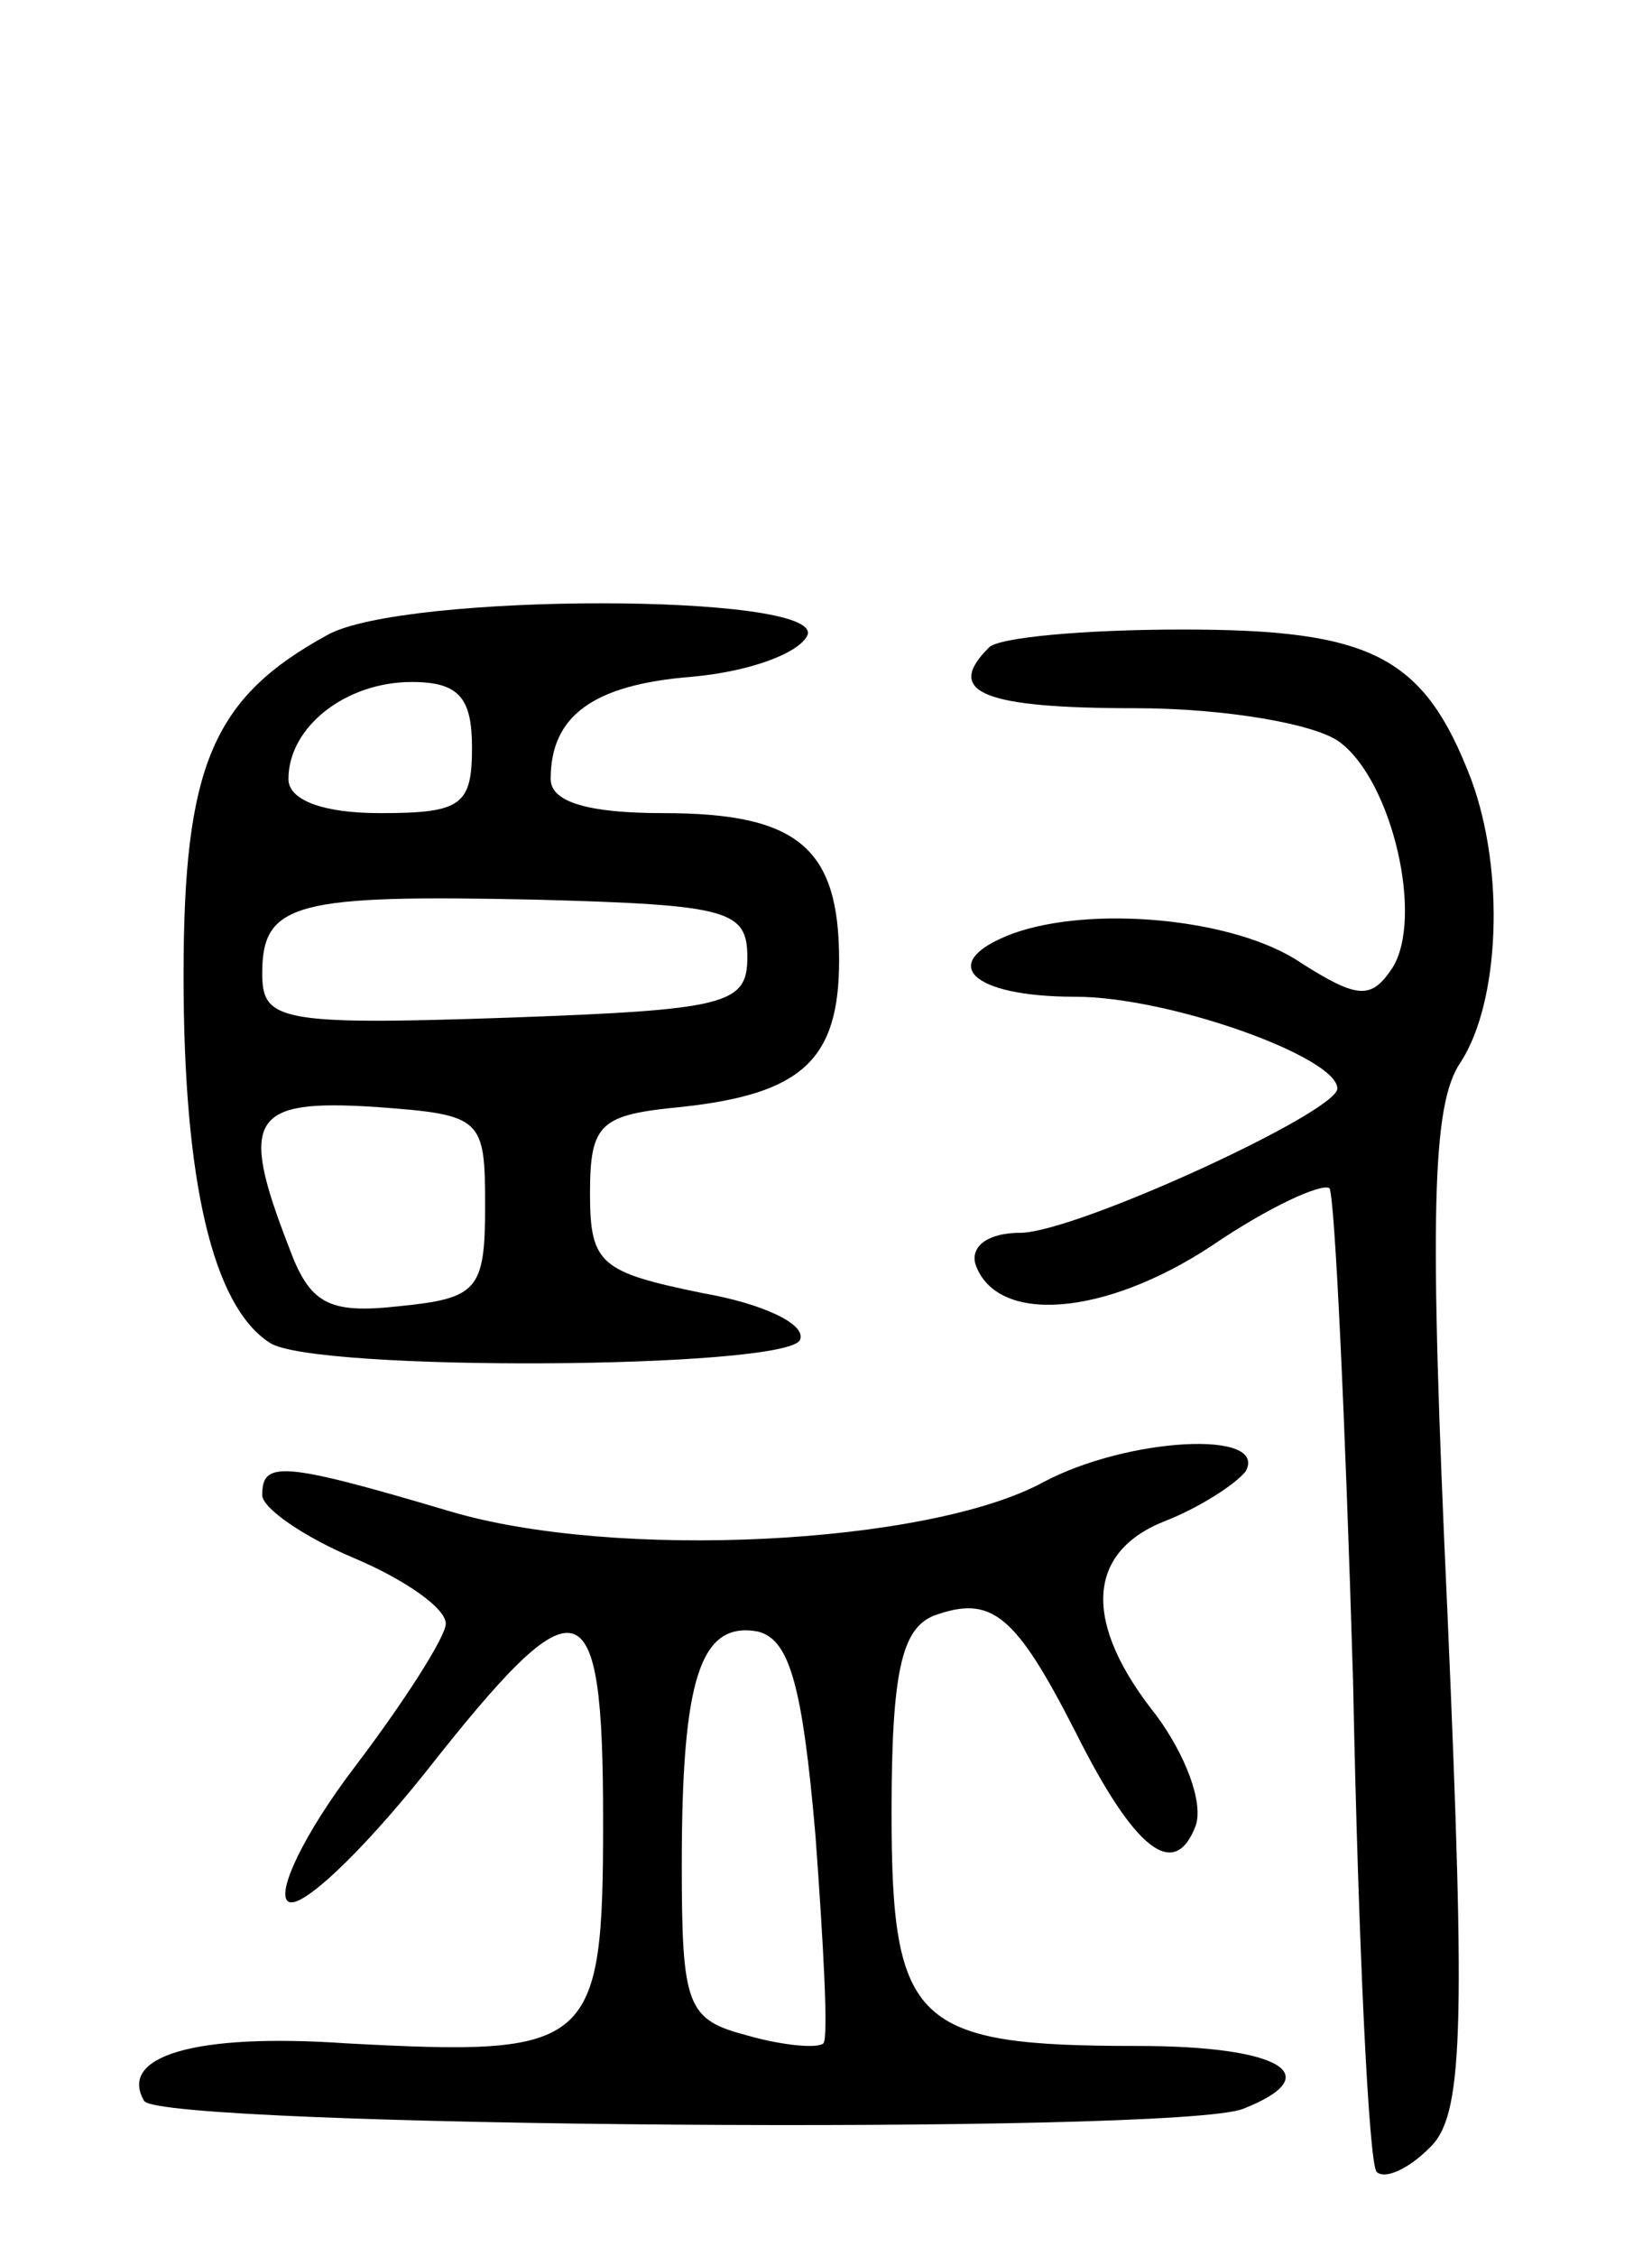 <svg version="1.0" xmlns="http://www.w3.org/2000/svg"
 width="63pt" height="86pt" viewBox="0 0 63 86"
 preserveAspectRatio="xMidYMid meet">
<g transform="translate(0,86) scale(0.1,-0.1)"
fill="#000000" stroke="none">
<path d="M125 618 c-44 -24 -55 -50 -55 -130 0 -78 11 -126 33 -140 17 -11
195 -10 202 1 3 6 -14 14 -37 18 -39 8 -43 11 -43 38 0 27 4 30 35 33 46 5 60
18 60 56 0 43 -16 56 -67 56 -28 0 -43 4 -43 13 0 24 16 36 54 39 22 2 41 9
44 16 5 16 -154 16 -183 0z m55 -43 c0 -22 -4 -25 -35 -25 -22 0 -35 5 -35 13
0 20 22 37 47 37 18 0 23 -6 23 -25z m105 -80 c0 -18 -8 -20 -92 -23 -87 -3
-93 -1 -93 17 0 27 13 30 105 28 73 -2 80 -4 80 -22z m-100 -95 c0 -32 -3 -35
-33 -38 -27 -3 -34 1 -42 23 -19 49 -14 56 33 53 41 -3 42 -4 42 -38z"/>
<path d="M377 613 c-17 -17 -2 -23 56 -23 34 0 69 -6 78 -13 20 -15 32 -67 20
-86 -8 -12 -13 -12 -35 2 -25 17 -80 22 -110 11 -29 -11 -16 -24 24 -24 36 0
100 -23 100 -35 0 -9 -100 -55 -121 -55 -12 0 -19 -5 -17 -12 8 -23 49 -20 90
7 22 15 42 24 45 22 2 -3 6 -87 9 -188 2 -100 6 -184 9 -187 3 -3 12 1 20 9
13 12 14 43 7 204 -7 152 -6 194 5 210 15 23 17 73 4 108 -18 47 -38 57 -110
57 -37 0 -71 -3 -74 -7z"/>
<path d="M398 295 c-44 -24 -164 -30 -227 -11 -64 19 -71 19 -71 6 0 -5 16
-16 35 -24 19 -8 35 -19 35 -25 0 -5 -16 -30 -35 -55 -19 -25 -30 -48 -25 -51
5 -3 28 19 52 49 59 75 68 73 68 -18 0 -87 -4 -90 -98 -85 -58 4 -87 -5 -77
-22 7 -10 393 -13 419 -3 33 13 14 24 -40 24 -85 0 -94 8 -94 89 0 54 4 70 16
75 22 8 31 1 54 -44 23 -46 38 -57 46 -36 3 9 -4 27 -15 42 -28 35 -27 62 3
74 13 5 27 14 31 19 9 16 -45 13 -77 -4z m-87 -135 c3 -41 5 -77 3 -79 -2 -2
-15 -1 -29 3 -23 6 -25 11 -25 65 0 71 7 93 29 89 12 -3 17 -20 22 -78z"/>
</g>
</svg>

